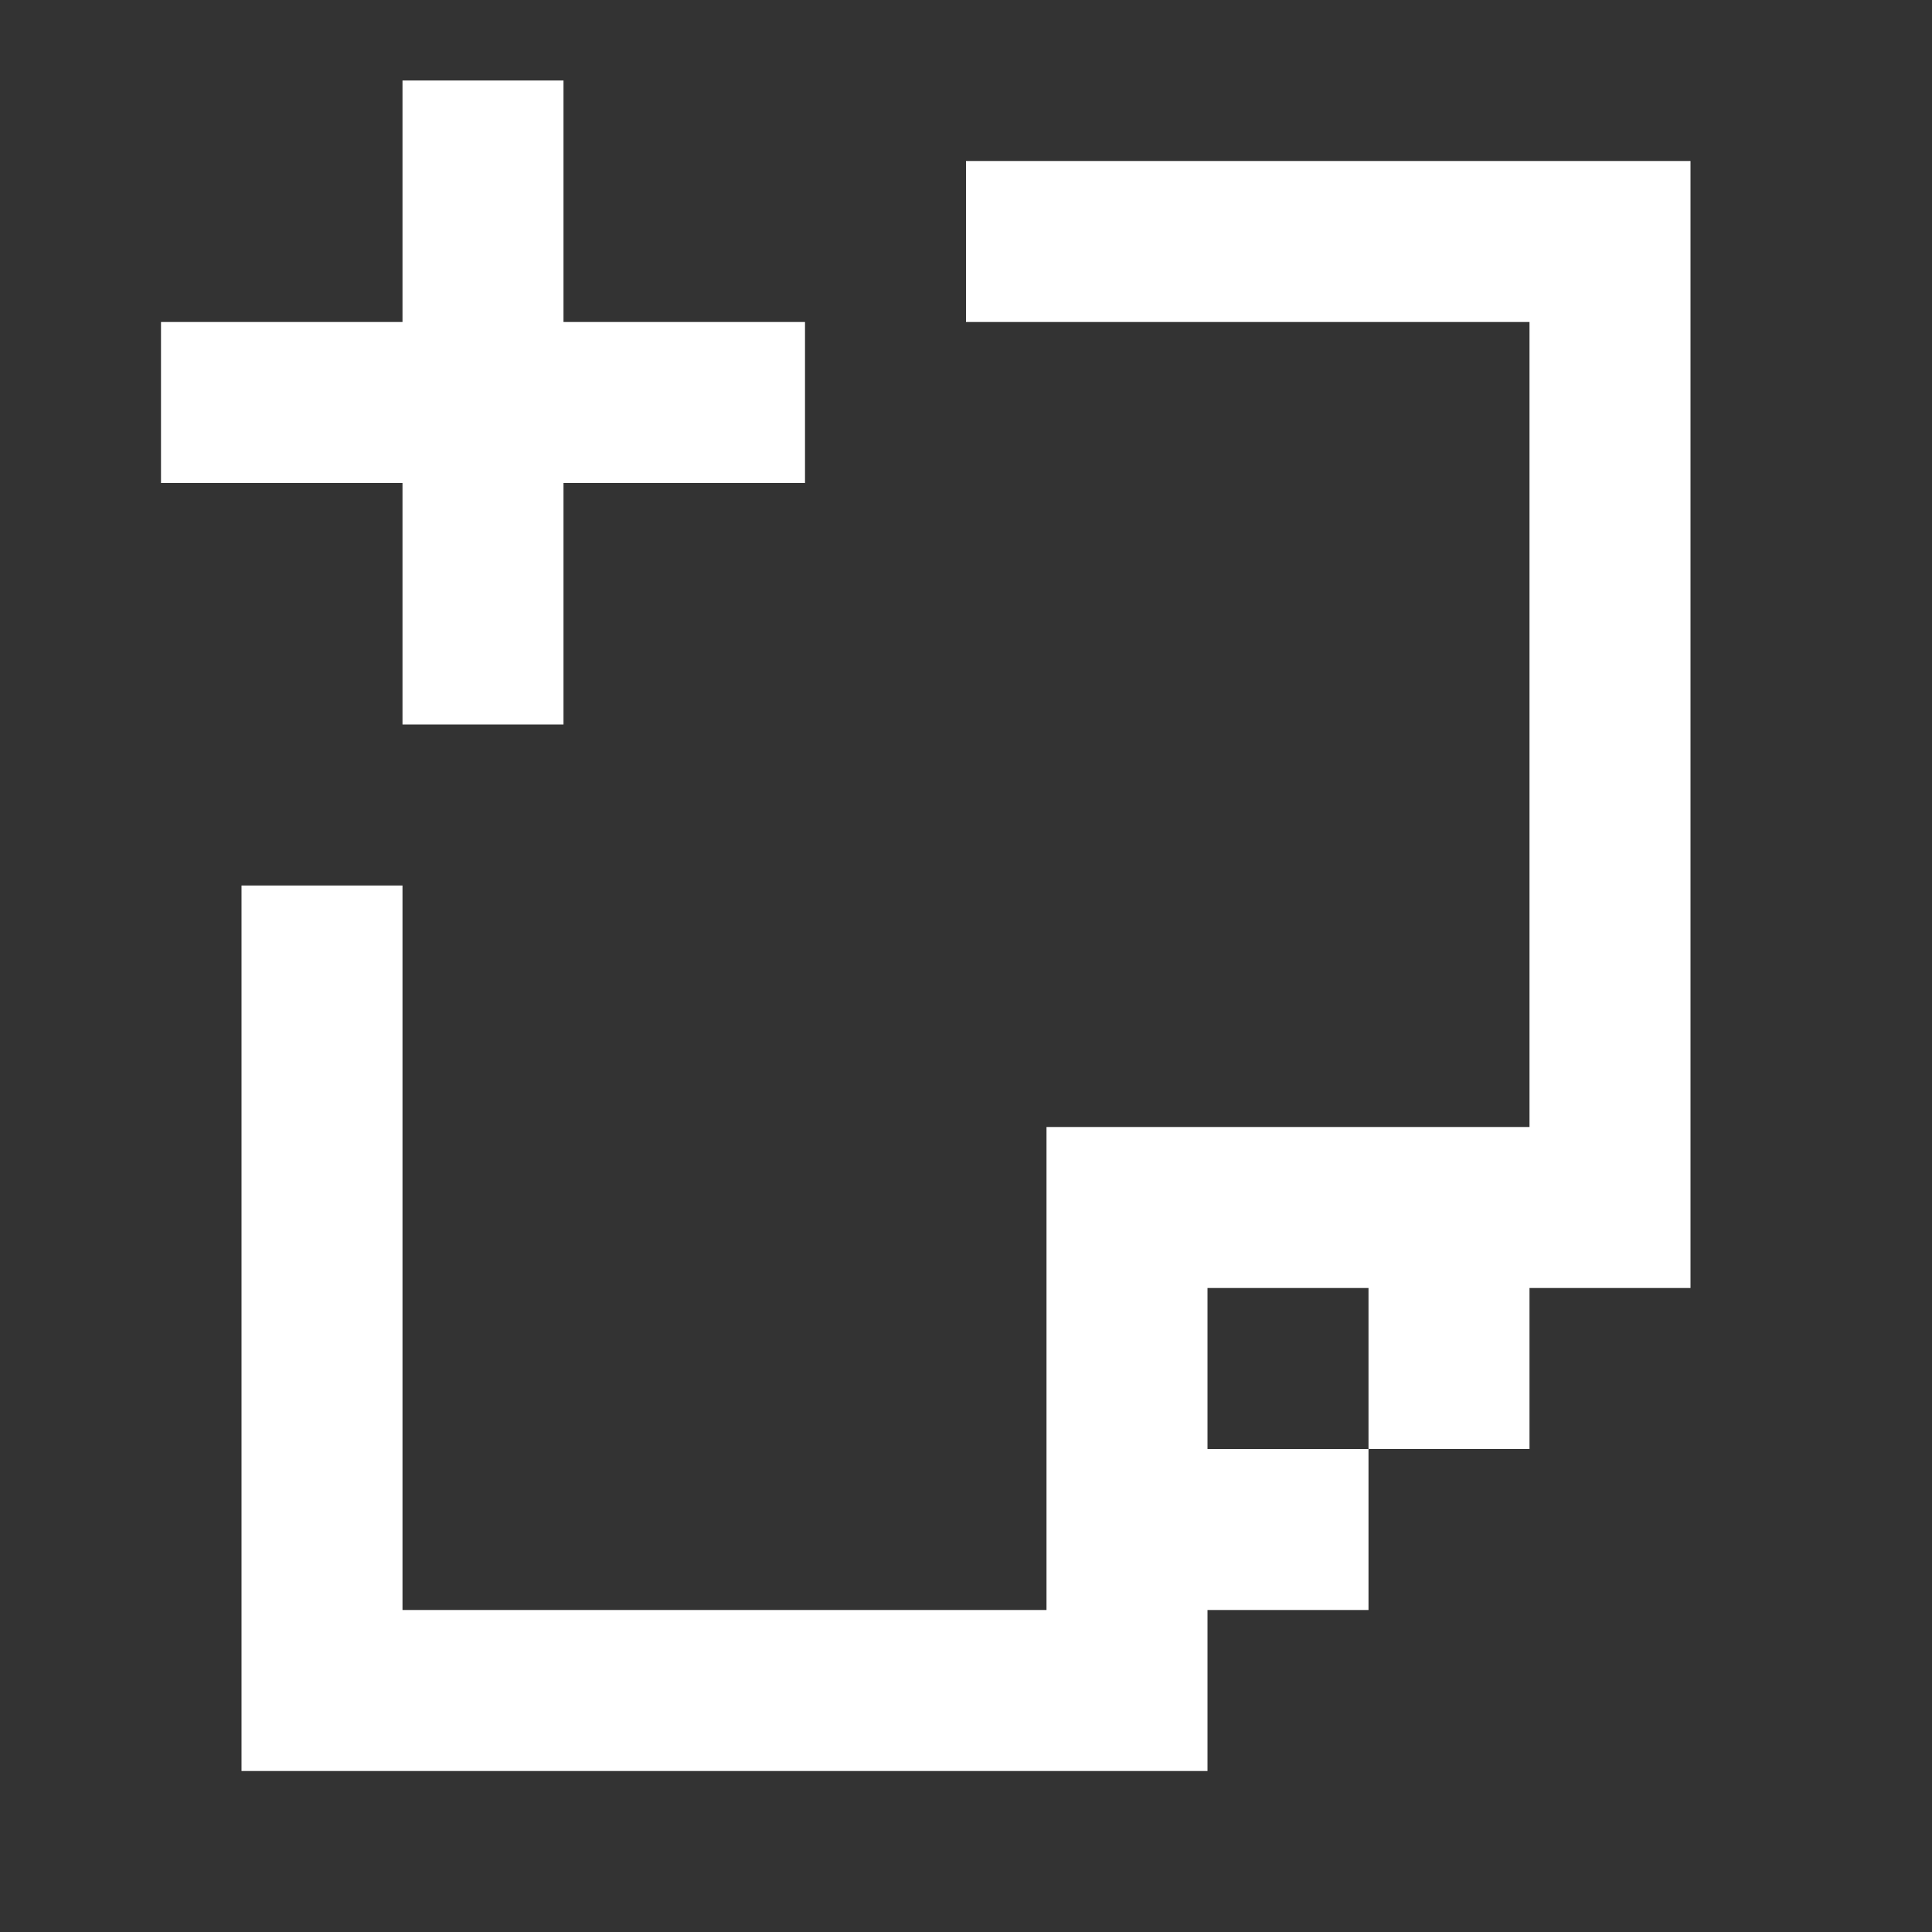 <svg width="24" height="24" viewBox="0 0 24 24" fill="none" xmlns="http://www.w3.org/2000/svg">
<rect x="0" y="0" width="24" height="24" fill="#333333" stroke="none"/>
<path fill-rule="evenodd" clip-rule="evenodd" d="M7 1H5V4H2V6H5V9H7V6H10V4H7V1ZM19 2H12V4H19V14H15H13V16V20H5V11H3V20V22H5H13H15V20H17V18H19V16H21V4V2H19ZM17 18H15V16H17V18Z" fill="white"/>
</svg>
